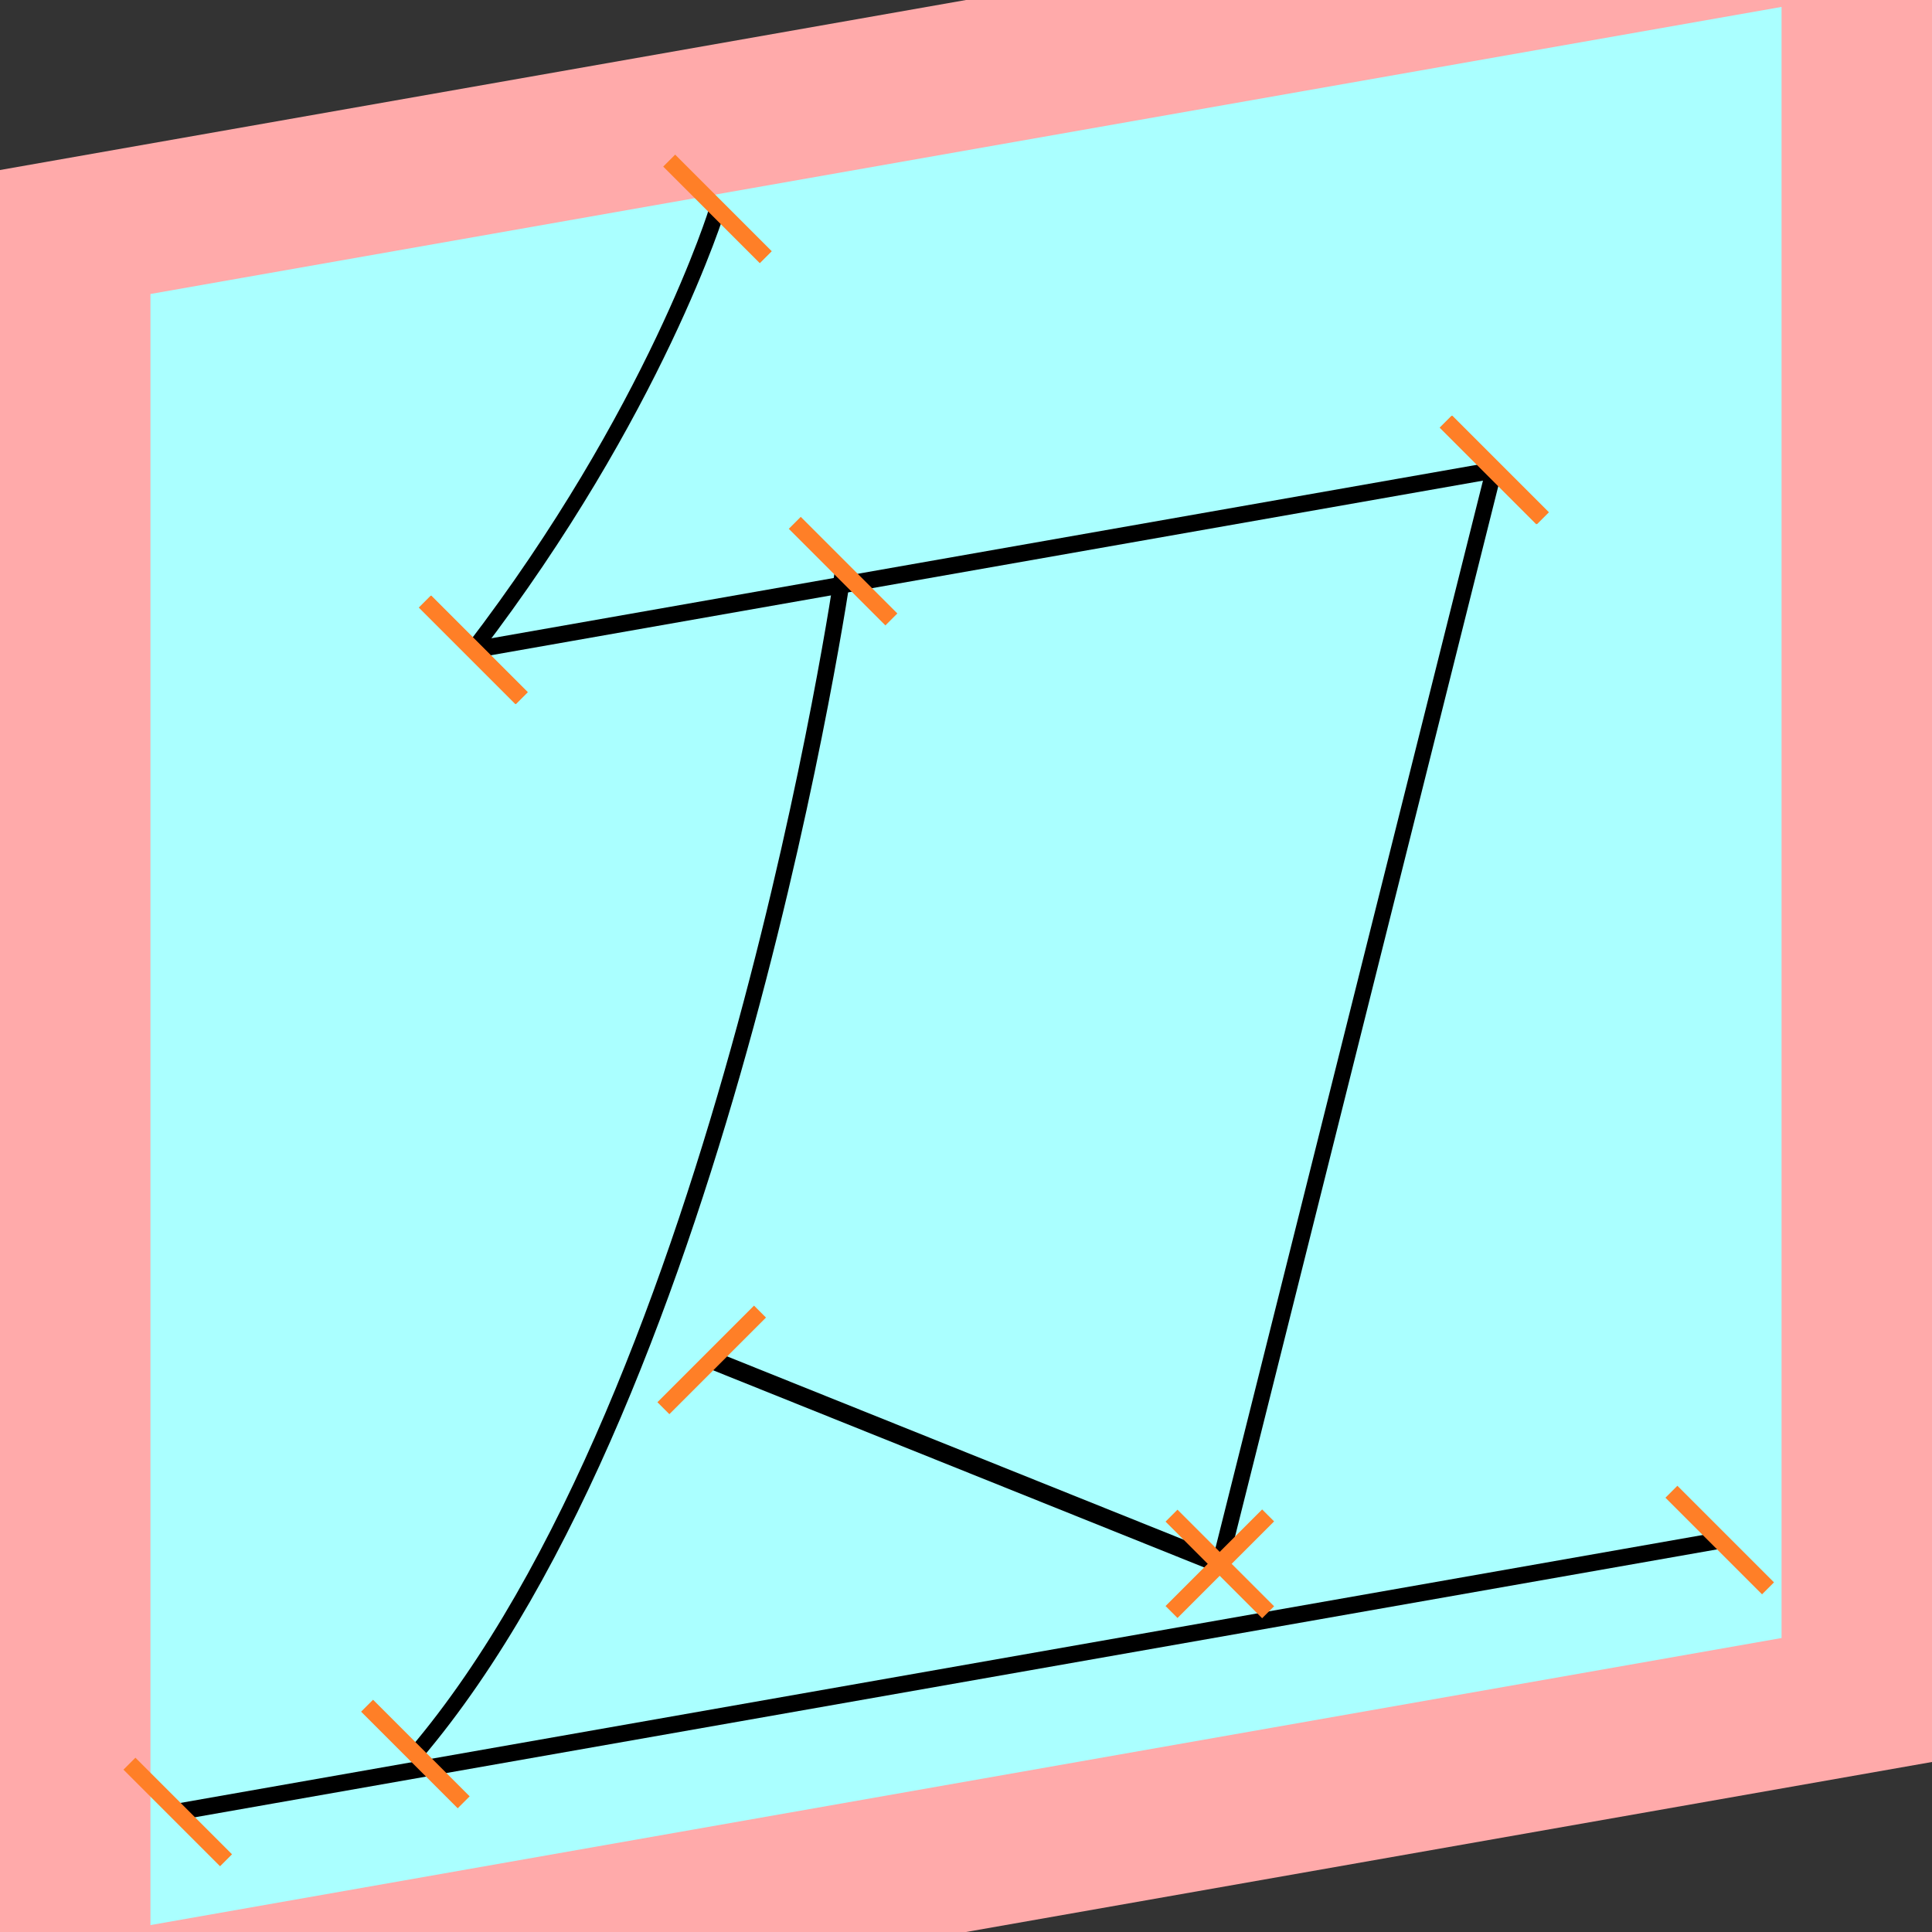 <?xml version="1.0" encoding="UTF-8"?>
<svg width="32mm" height="32mm" version="1.1" viewBox="-4 -4 8 8" xmlns="http://www.w3.org/2000/svg">
    <rect x="-4" y="-4" width="8" height="8" fill="#333333" stroke="none"/>
    <g transform="matrix(1 -0.176 0 1 0 0)">
        <path fill="#faa" d="m-4 -4 h8v8h-8" />
        <path fill="#aff" d="m-3.377 -3.377 h6.754 v6.754 h-6.754" />
        <g fill="none" stroke="#000" stroke-width=".07" id="glyph">
            <path d="M-1.029-3.317s-0.256 0.794-1.012 1.648" />
            <path d="M-2.039-1.668h4.228" />
            <path d="M2.186-1.668l-1.135 4.329" />
            <path d="M1.051 2.661l-2.104-1.215" />
            <path d="M-0.509-1.724s-0.488 3.303-1.771 4.586" />
            <path d="M-3.264 2.928h6.385" />
        </g>
    </g>
    <g stroke="#ff7f27" stroke-width=".07" id="slabs">
        <path d="m -1.029 -3.135 0.2 0.2 -0.4 -0.4 z" />
        <path d="m -2.041 -1.309 0.2 0.2 -0.4 -0.4 z" />
        <path d="m -2.039 -1.309 0.2 0.2 -0.4 -0.4 z" />
        <path d="m 2.189 -2.054 0.2 0.2 -0.4 -0.4 z" />
        <path d="m 2.186 -2.054 0.2 0.2 -0.4 -0.4 z" />
        <path d="m 1.051 2.476 0.2 0.2 -0.4 -0.4 z" />
        <path d="m 1.051 2.475 0.2 -0.2 -0.4 0.4 z" />
        <path d="m -1.053 1.631 0.2 -0.2 -0.4 0.4 z" />
        <path d="m -0.509 -1.635 0.2 0.2 -0.4 -0.4 z" />
        <path d="m -2.280 3.263 0.2 0.2 -0.4 -0.4 z" />
        <path d="m -3.264 3.503 0.2 0.2 -0.4 -0.4 z" />
        <path d="m 3.121 2.377 0.2 0.2 -0.4 -0.4 z" />
    </g>
</svg>